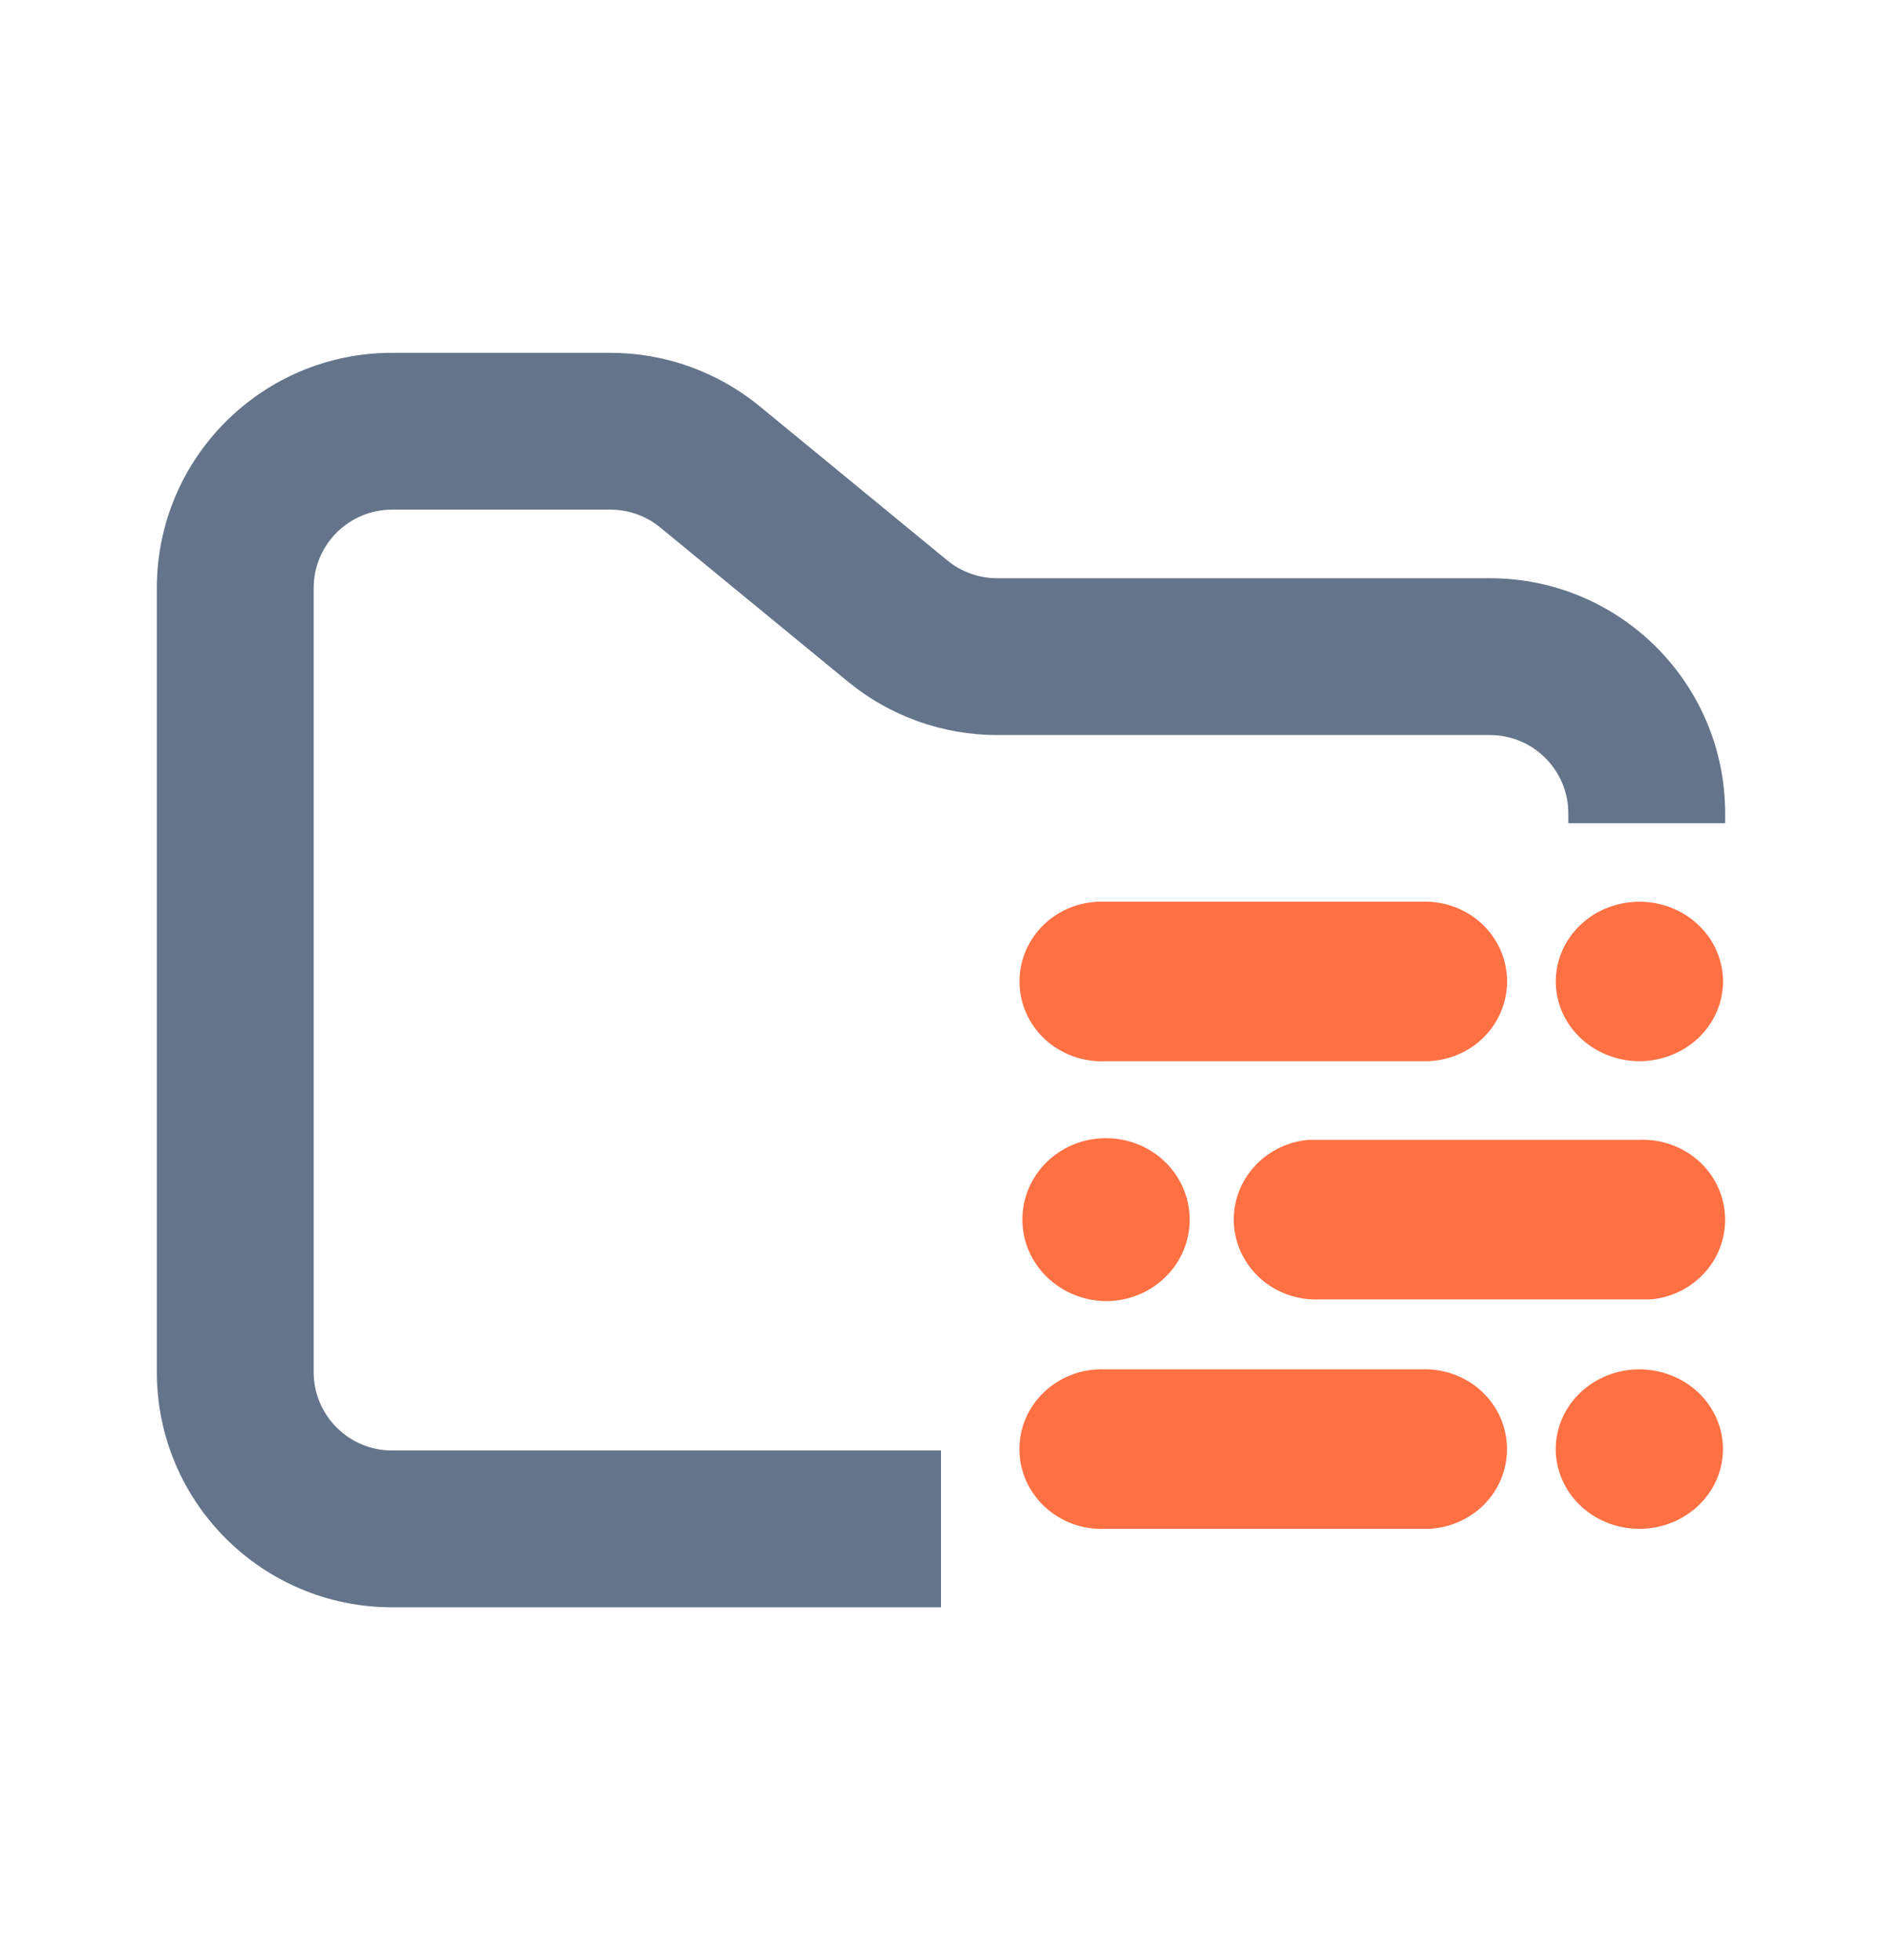 <svg width="24" height="25" viewBox="0 0 24 25" fill="none" xmlns="http://www.w3.org/2000/svg">
<path fill-rule="evenodd" clip-rule="evenodd" d="M5 4.5C3.343 4.5 2 5.843 2 7.5V17.5C2 19.157 3.343 20.5 5 20.5H12V18.5H5C4.448 18.5 4 18.052 4 17.5V7.5C4 6.948 4.448 6.5 5 6.5H7.784C8.015 6.5 8.24 6.58 8.419 6.727L10.812 8.693C11.349 9.134 12.022 9.375 12.716 9.375H19C19.552 9.375 20 9.823 20 10.375V10.5H22V10.375C22 8.718 20.657 7.375 19 7.375H12.716C12.485 7.375 12.26 7.295 12.081 7.148L9.688 5.182C9.151 4.741 8.478 4.5 7.784 4.5H5Z" fill="#64748B"/>
<path fill-rule="evenodd" clip-rule="evenodd" d="M14.084 11.501C13.944 11.496 13.804 11.518 13.672 11.567C13.541 11.616 13.421 11.69 13.32 11.785C13.219 11.88 13.139 11.994 13.084 12.12C13.029 12.245 13.001 12.381 13.001 12.518C13.001 12.655 13.029 12.79 13.084 12.916C13.139 13.042 13.219 13.155 13.32 13.25C13.421 13.345 13.541 13.419 13.672 13.468C13.804 13.517 13.944 13.54 14.084 13.535H18.212C18.483 13.525 18.739 13.414 18.927 13.224C19.114 13.034 19.219 12.781 19.219 12.518C19.219 12.254 19.114 12.001 18.927 11.811C18.739 11.622 18.483 11.51 18.212 11.501H14.084ZM20.907 11.501C20.625 11.501 20.353 11.607 20.153 11.798C19.953 11.989 19.84 12.247 19.84 12.517C19.84 12.651 19.868 12.783 19.921 12.907C19.975 13.03 20.053 13.142 20.153 13.237C20.252 13.331 20.369 13.406 20.499 13.457C20.628 13.508 20.767 13.535 20.907 13.535C21.19 13.534 21.461 13.427 21.661 13.236C21.86 13.045 21.973 12.787 21.973 12.517C21.972 12.248 21.86 11.989 21.66 11.799C21.46 11.608 21.19 11.501 20.907 11.501ZM14.104 14.517C13.512 14.517 13.038 14.98 13.038 15.556C13.038 16.124 13.513 16.588 14.104 16.595C14.694 16.595 15.171 16.131 15.171 15.556C15.171 14.98 14.694 14.517 14.104 14.517ZM16.684 14.538C16.412 14.563 16.16 14.69 15.983 14.893C15.806 15.096 15.717 15.359 15.736 15.624C15.755 15.89 15.88 16.138 16.084 16.316C16.288 16.493 16.555 16.585 16.828 16.573H21.051C21.323 16.549 21.574 16.421 21.751 16.218C21.928 16.015 22.016 15.753 21.997 15.488C21.979 15.222 21.854 14.975 21.651 14.797C21.447 14.62 21.18 14.527 20.907 14.538H16.685H16.684ZM14.083 17.465C13.943 17.46 13.803 17.483 13.672 17.532C13.541 17.581 13.421 17.655 13.32 17.75C13.219 17.845 13.138 17.958 13.083 18.084C13.028 18.21 13 18.346 13 18.482C13 18.619 13.028 18.755 13.083 18.88C13.138 19.006 13.219 19.12 13.32 19.215C13.421 19.31 13.541 19.384 13.672 19.433C13.803 19.482 13.943 19.504 14.083 19.499H18.212C18.482 19.49 18.738 19.378 18.926 19.189C19.114 18.999 19.218 18.746 19.218 18.482C19.218 18.219 19.114 17.966 18.926 17.776C18.738 17.586 18.482 17.475 18.212 17.465H14.083ZM20.907 17.465C20.624 17.465 20.353 17.572 20.152 17.763C19.952 17.953 19.84 18.212 19.839 18.482C19.839 18.615 19.867 18.748 19.921 18.871C19.974 18.995 20.053 19.107 20.152 19.201C20.251 19.296 20.369 19.371 20.498 19.422C20.628 19.473 20.767 19.499 20.907 19.499C21.189 19.499 21.46 19.392 21.66 19.201C21.86 19.01 21.972 18.751 21.972 18.482C21.972 18.212 21.859 17.954 21.66 17.763C21.46 17.573 21.189 17.466 20.907 17.465Z" fill="#FF7043"/>
</svg>
